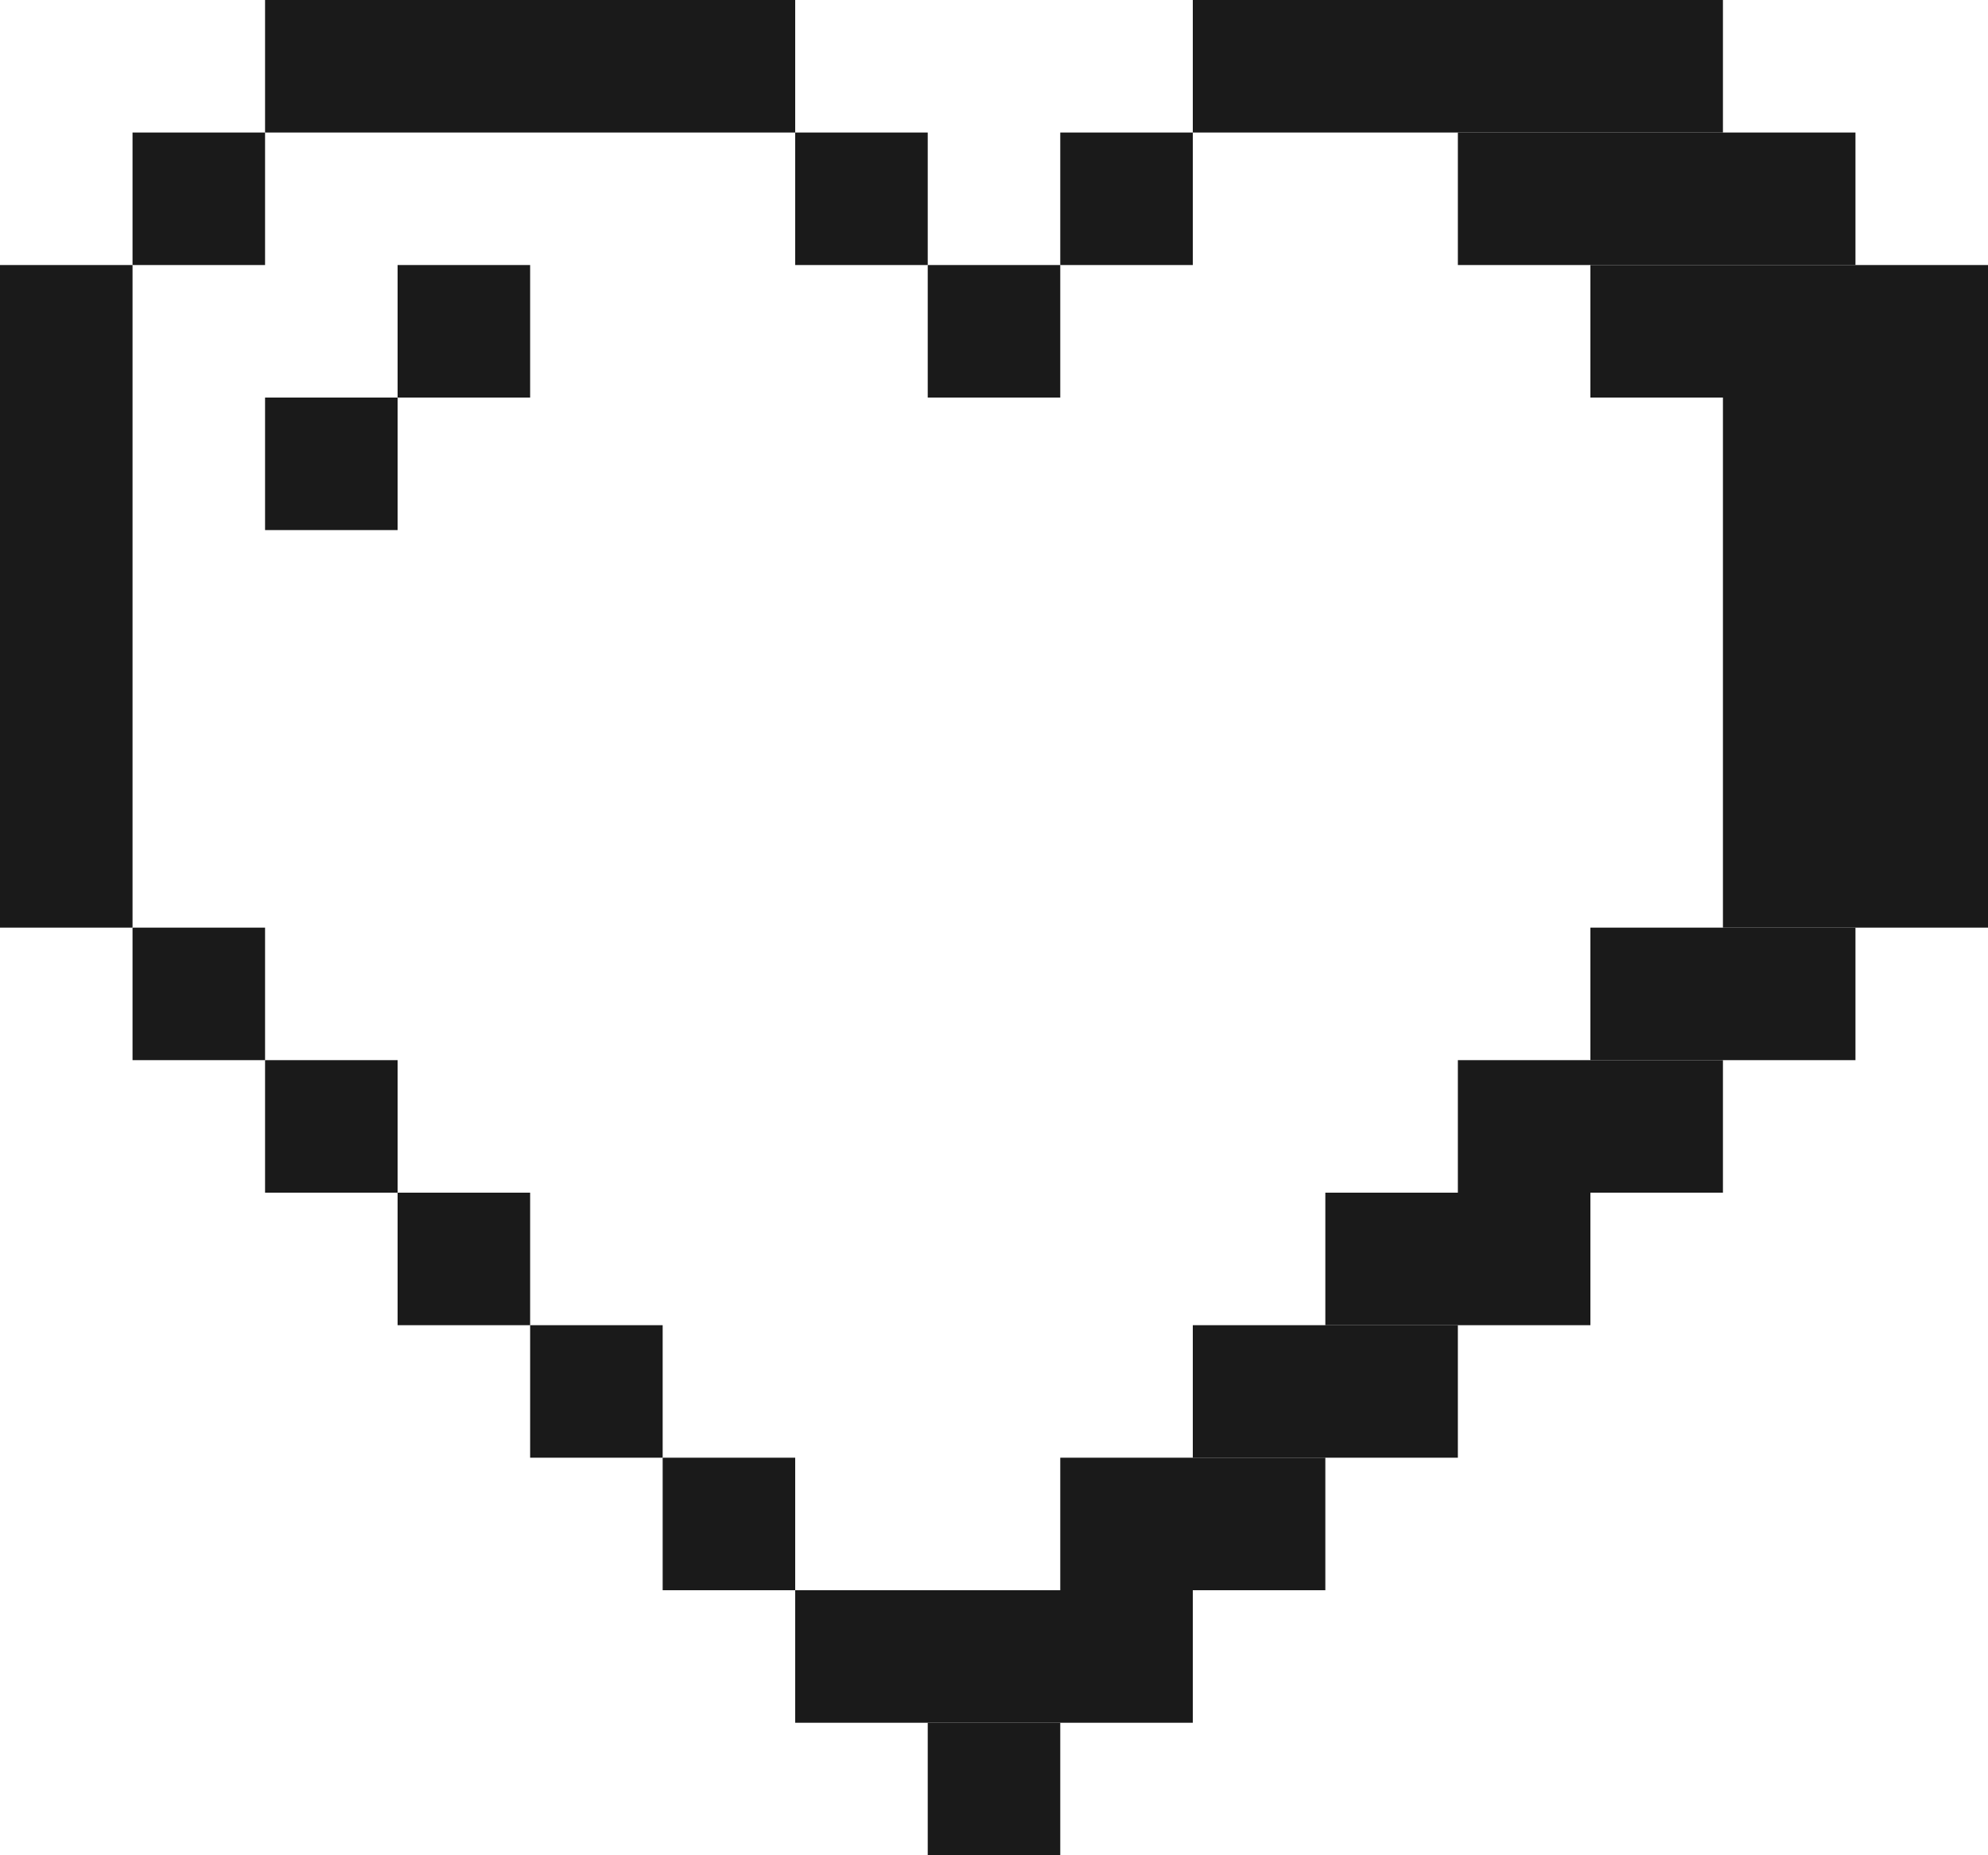 <svg width="60" height="56" viewBox="0 0 60 56" fill="none" xmlns="http://www.w3.org/2000/svg">
<path d="M28 8H32V12H28V8Z" fill="#1A1A1A"/>
<path d="M24 4H28V8H24V4Z" fill="#1A1A1A"/>
<path d="M12 8H16V12H12V8Z" fill="#1A1A1A"/>
<path d="M8 12H12V16H8V12Z" fill="#1A1A1A"/>
<path d="M0 8H4V28H0V8Z" fill="#1A1A1A"/>
<path d="M4 4H8V8H4V4Z" fill="#1A1A1A"/>
<path d="M32 4H36V8H32V4Z" fill="#1A1A1A"/>
<path d="M36 0H52V4H36V0Z" fill="#1A1A1A"/>
<path d="M44 4H56V8H44V4Z" fill="#1A1A1A"/>
<path d="M48 8H60V12H48V8Z" fill="#1A1A1A"/>
<path d="M52 12H60V28H52V12Z" fill="#1A1A1A"/>
<path d="M48 28H56V32H48V28Z" fill="#1A1A1A"/>
<path d="M44 32H52V36H44V32Z" fill="#1A1A1A"/>
<path d="M40 36H48V40H40V36Z" fill="#1A1A1A"/>
<path d="M36 40H44V44H36V40Z" fill="#1A1A1A"/>
<path d="M32 44H40V48H32V44Z" fill="#1A1A1A"/>
<path d="M24 48H36V52H24V48Z" fill="#1A1A1A"/>
<path d="M28 52H32V56H28V52Z" fill="#1A1A1A"/>
<path d="M20 44H24V48H20V44Z" fill="#1A1A1A"/>
<path d="M16 40H20V44H16V40Z" fill="#1A1A1A"/>
<path d="M12 36H16V40H12V36Z" fill="#1A1A1A"/>
<path d="M8 32H12V36H8V32Z" fill="#1A1A1A"/>
<path d="M4 28H8V32H4V28Z" fill="#1A1A1A"/>
<path d="M8 0H24V4H8V0Z" fill="#1A1A1A"/>
</svg>
